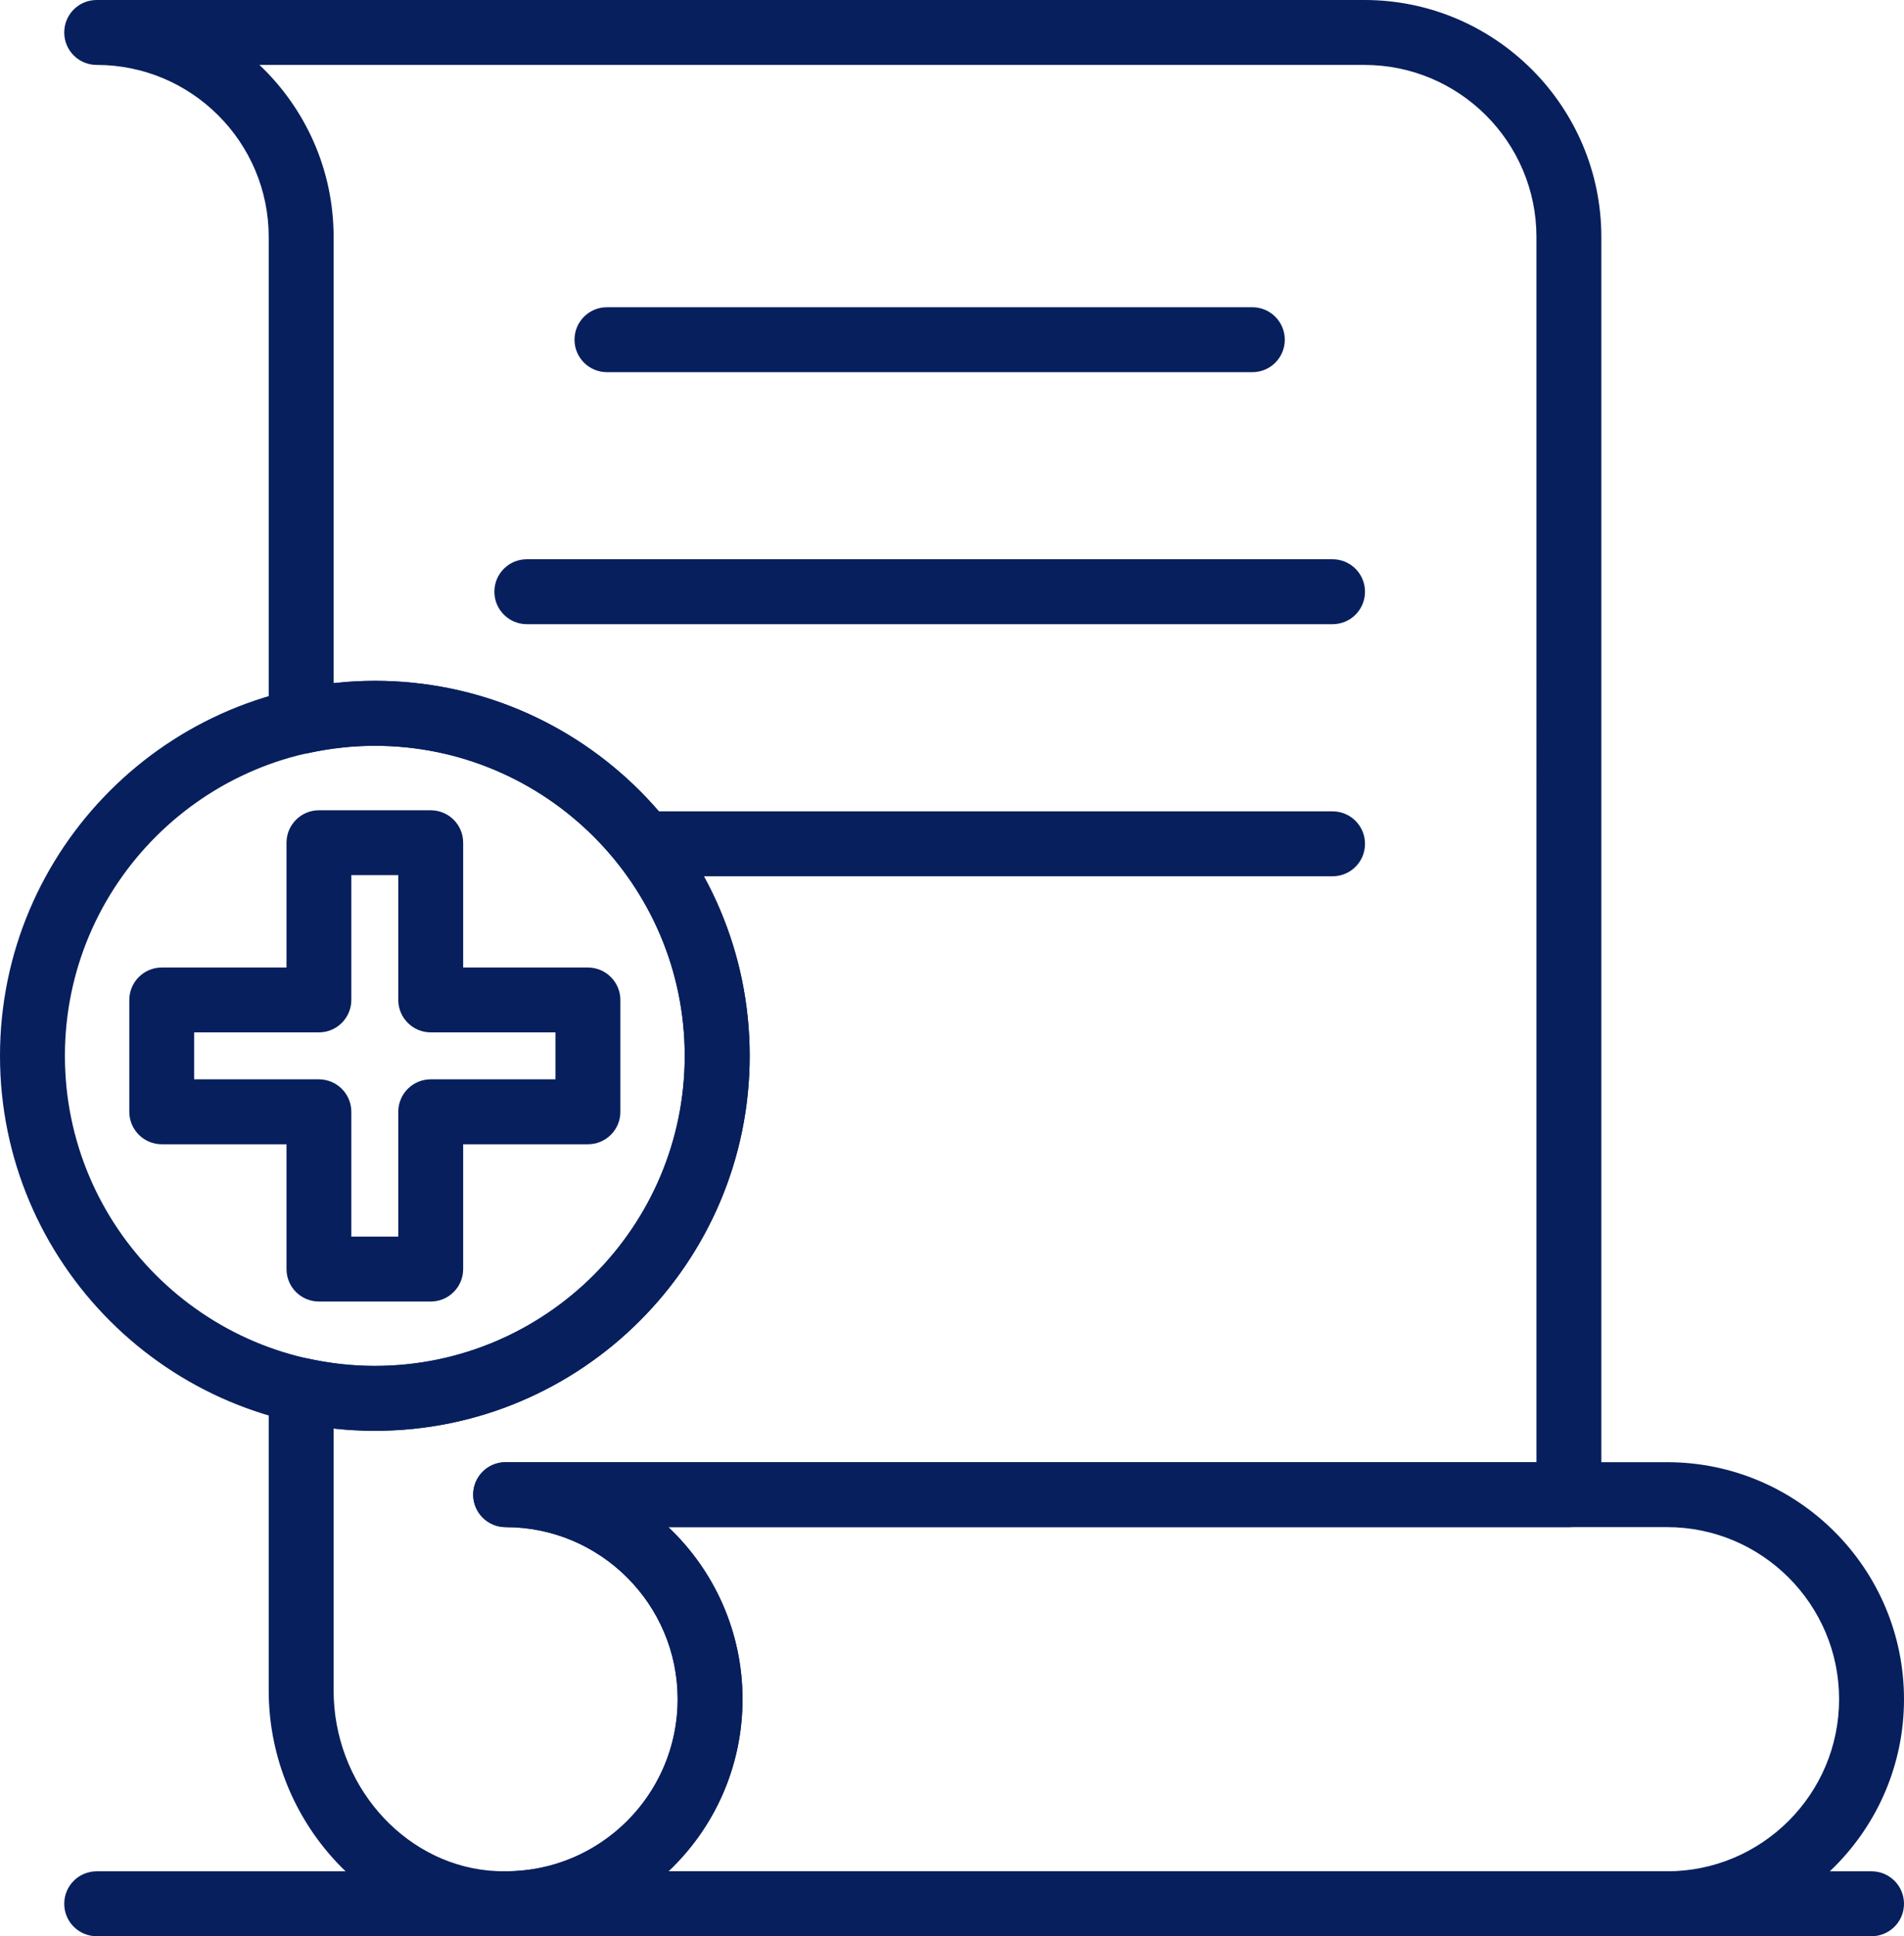 <?xml version="1.0" encoding="UTF-8"?>
<svg id="Capa_2" data-name="Capa 2" xmlns="http://www.w3.org/2000/svg" viewBox="0 0 230 233.8">
  <defs>
    <style>
      .cls-1 {
        fill: #071f5d;
        stroke-width: 0px;
      }
    </style>
  </defs>
  <g id="Capa_1-2" data-name="Capa 1">
    <g>
      <path class="cls-1" d="m201.38,233.8H61.08c-2.16,0-3.92-1.75-3.92-3.92s1.75-3.92,3.92-3.92c11.46,0,20.78-9.32,20.78-20.78s-9.32-20.78-20.78-20.78c-2.16,0-3.92-1.75-3.92-3.92s1.75-3.92,3.92-3.92h140.3c15.78,0,28.62,12.84,28.62,28.62s-12.84,28.62-28.62,28.62Zm-120.64-7.84h120.64c11.46,0,20.78-9.32,20.78-20.78s-9.33-20.78-20.78-20.78h-120.64c5.52,5.22,8.96,12.61,8.96,20.78s-3.44,15.56-8.96,20.78Z"/>
      <path class="cls-1" d="m226.08,233.8H11.68c-2.17,0-3.92-1.75-3.92-3.92s1.75-3.92,3.92-3.92h214.4c2.16,0,3.92,1.75,3.92,3.92s-1.76,3.92-3.92,3.92Z"/>
      <path class="cls-1" d="m151.28,44.94h-77.96c-2.16,0-3.92-1.75-3.92-3.92s1.75-3.92,3.92-3.92h77.96c2.16,0,3.92,1.75,3.92,3.92s-1.75,3.92-3.92,3.92Z"/>
      <path class="cls-1" d="m160.97,75.37H63.64c-2.16,0-3.92-1.75-3.92-3.92s1.75-3.92,3.92-3.92h97.33c2.16,0,3.92,1.75,3.92,3.92s-1.75,3.92-3.92,3.92Z"/>
      <path class="cls-1" d="m160.97,105.81h-81.83c-2.16,0-3.92-1.75-3.92-3.92s1.75-3.92,3.92-3.92h81.83c2.16,0,3.92,1.75,3.92,3.92s-1.75,3.92-3.92,3.92Z"/>
      <path class="cls-1" d="m52.03,157.16h-13.5c-2.17,0-3.92-1.75-3.92-3.92v-15.07h-15.07c-2.16,0-3.92-1.75-3.92-3.92v-13.5c0-2.16,1.75-3.92,3.92-3.92h15.07v-15.07c0-2.16,1.75-3.92,3.92-3.92h13.5c2.17,0,3.92,1.75,3.92,3.92v15.07h15.07c2.16,0,3.92,1.76,3.92,3.92v13.5c0,2.17-1.75,3.92-3.92,3.92h-15.07v15.07c0,2.16-1.75,3.92-3.92,3.92Zm-9.59-7.84h5.67v-15.07c0-2.16,1.75-3.92,3.92-3.92h15.07v-5.67h-15.07c-2.16,0-3.92-1.76-3.92-3.92v-15.07h-5.67v15.07c0,2.16-1.75,3.92-3.92,3.92h-15.07v5.67h15.07c2.16,0,3.92,1.75,3.92,3.92v15.07Z"/>
      <path class="cls-1" d="m61.12,233.8c-.94,0-1.89-.04-2.84-.14-14.48-1.38-25.82-14.36-25.82-29.54v-36.25c0-1.19.54-2.31,1.46-3.05.93-.75,2.15-1.03,3.3-.77,2.7.59,5.41.89,8.05.89,20.64,0,37.44-16.8,37.44-37.44s-16.8-37.44-37.44-37.44c-2.64,0-5.36.3-8.05.89-1.15.25-2.37-.03-3.3-.77-.92-.75-1.46-1.87-1.46-3.06V28.62c0-11.46-9.32-20.78-20.78-20.78-2.17,0-3.92-1.75-3.92-3.92s1.75-3.92,3.92-3.92h153.14c15.78,0,28.62,12.84,28.62,28.62v151.86c0,2.16-1.75,3.92-3.92,3.92h-108.79c5.52,5.22,8.96,12.61,8.96,20.78s-3.41,15.77-9.37,21.18c-5.34,4.85-12.06,7.44-19.2,7.44Zm-20.82-61.31v31.63c0,11.19,8.23,20.74,18.73,21.75,5.94.54,11.64-1.32,16.03-5.31,4.33-3.93,6.8-9.54,6.8-15.38,0-11.46-9.32-20.78-20.78-20.78-2.16,0-3.92-1.75-3.92-3.92s1.75-3.92,3.92-3.92h124.52V28.62c0-11.46-9.32-20.78-20.78-20.78H31.34c5.52,5.22,8.96,12.6,8.96,20.78v53.88c1.67-.19,3.33-.29,4.98-.29,24.97,0,45.28,20.31,45.28,45.28s-20.31,45.28-45.28,45.28c-1.65,0-3.31-.09-4.98-.28Z"/>
      <path class="cls-1" d="m45.28,172.77c-24.97,0-45.28-20.31-45.28-45.28s20.31-45.28,45.28-45.28,45.28,20.31,45.28,45.28-20.31,45.28-45.28,45.28Zm0-82.72c-20.64,0-37.44,16.8-37.44,37.44s16.8,37.44,37.44,37.44,37.44-16.8,37.44-37.44-16.8-37.44-37.44-37.44Z"/>
    </g>
  </g>
</svg>
